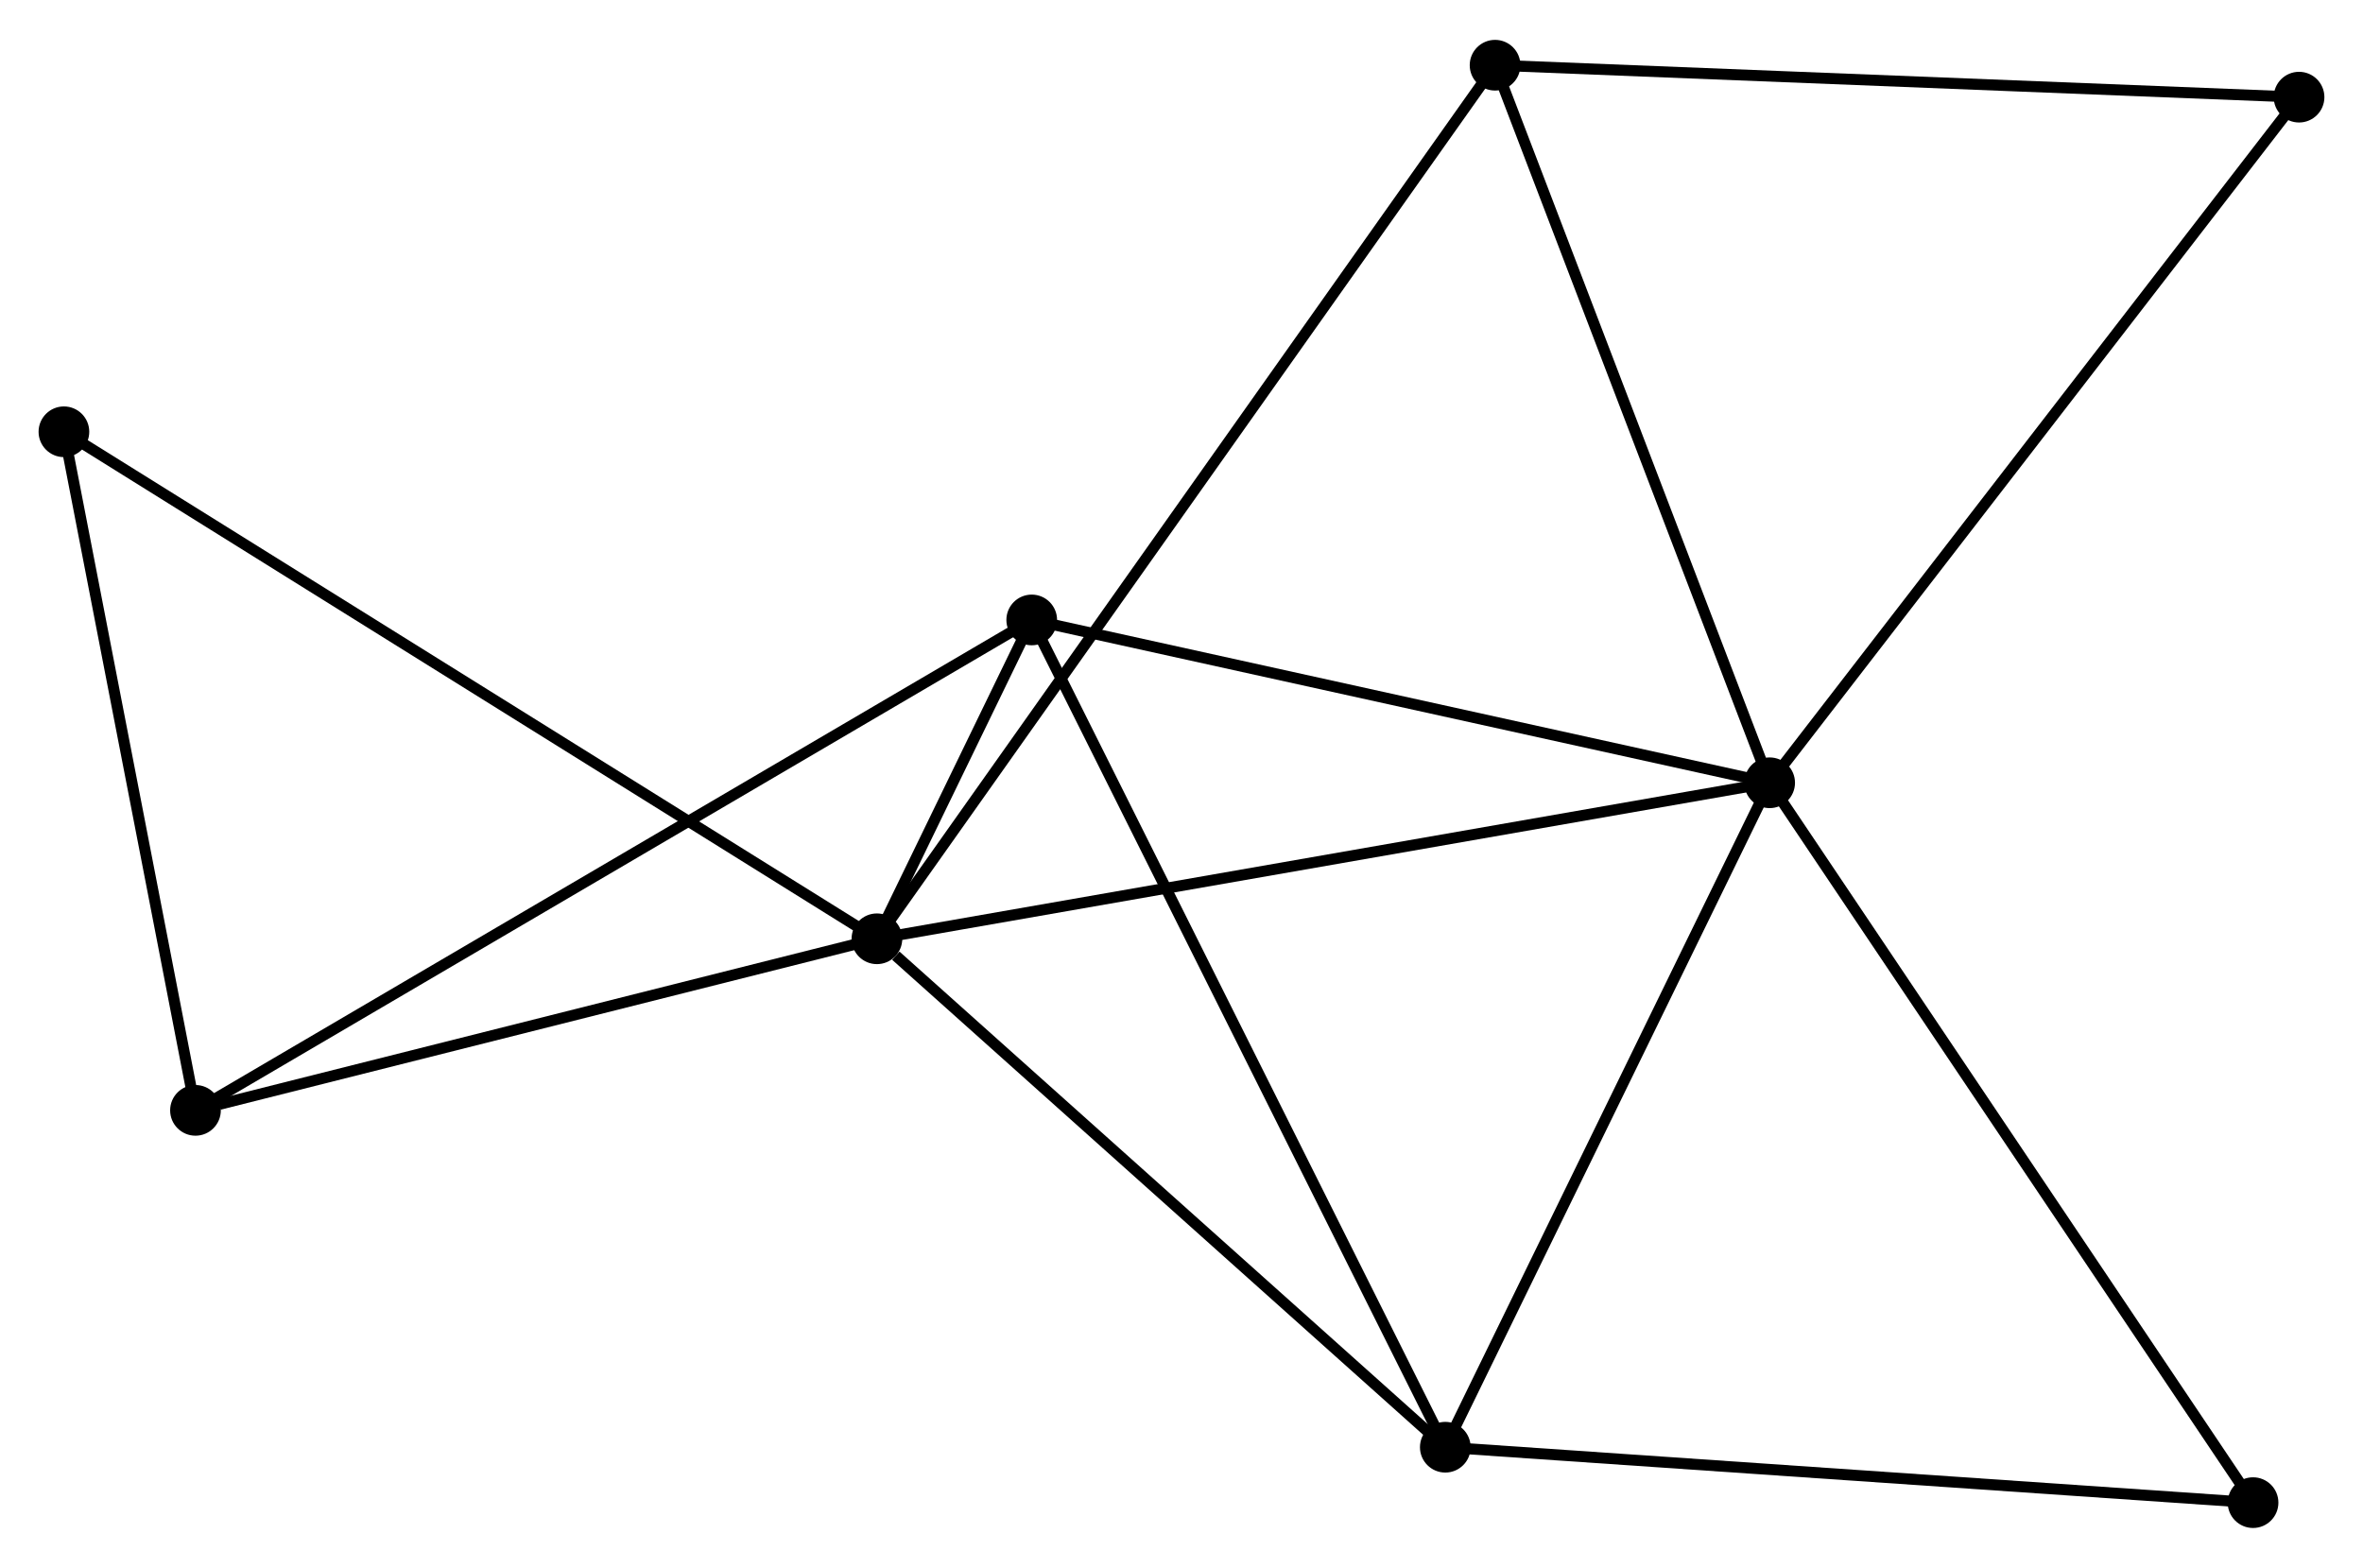 <?xml version="1.0" encoding="UTF-8" standalone="no"?>
<!DOCTYPE svg PUBLIC "-//W3C//DTD SVG 1.1//EN"
 "http://www.w3.org/Graphics/SVG/1.1/DTD/svg11.dtd">
<!-- Generated by graphviz version 2.36.0 (20140111.2315)
 -->
<!-- Title: %3 Pages: 1 -->
<svg width="214pt" height="142pt"
 viewBox="0.00 0.00 214.43 142.05" xmlns="http://www.w3.org/2000/svg" xmlns:xlink="http://www.w3.org/1999/xlink">
<g id="graph0" class="graph" transform="scale(1 1) rotate(0) translate(4 138.047)">
<title>%3</title>
<!-- 0 -->
<g id="node1" class="node"><title>0</title>
<ellipse fill="black" stroke="black" cx="75.576" cy="-52.97" rx="1.8" ry="1.8"/>
</g>
<!-- 1 -->
<g id="node2" class="node"><title>1</title>
<ellipse fill="black" stroke="black" cx="156.587" cy="-67.128" rx="1.8" ry="1.8"/>
</g>
<!-- 0&#45;&#45;1 -->
<g id="edge1" class="edge"><title>0&#45;&#45;1</title>
<path fill="none" stroke="black" d="M77.579,-53.32C88.787,-55.279 143.63,-64.864 154.655,-66.791"/>
</g>
<!-- 2 -->
<g id="node3" class="node"><title>2</title>
<ellipse fill="black" stroke="black" cx="127.154" cy="-6.83" rx="1.8" ry="1.8"/>
</g>
<!-- 0&#45;&#45;2 -->
<g id="edge2" class="edge"><title>0&#45;&#45;2</title>
<path fill="none" stroke="black" d="M77.292,-51.435C85.263,-44.304 118.587,-14.494 125.781,-8.058"/>
</g>
<!-- 3 -->
<g id="node4" class="node"><title>3</title>
<ellipse fill="black" stroke="black" cx="89.624" cy="-81.905" rx="1.8" ry="1.8"/>
</g>
<!-- 0&#45;&#45;3 -->
<g id="edge3" class="edge"><title>0&#45;&#45;3</title>
<path fill="none" stroke="black" d="M76.498,-54.868C79.086,-60.199 86.389,-75.242 88.823,-80.256"/>
</g>
<!-- 4 -->
<g id="node5" class="node"><title>4</title>
<ellipse fill="black" stroke="black" cx="13.739" cy="-37.4" rx="1.8" ry="1.8"/>
</g>
<!-- 0&#45;&#45;4 -->
<g id="edge4" class="edge"><title>0&#45;&#45;4</title>
<path fill="none" stroke="black" d="M73.792,-52.521C64.921,-50.287 25.596,-40.385 15.904,-37.945"/>
</g>
<!-- 5 -->
<g id="node6" class="node"><title>5</title>
<ellipse fill="black" stroke="black" cx="131.67" cy="-132.247" rx="1.8" ry="1.8"/>
</g>
<!-- 0&#45;&#45;5 -->
<g id="edge5" class="edge"><title>0&#45;&#45;5</title>
<path fill="none" stroke="black" d="M76.748,-54.626C84.048,-64.943 123.224,-120.31 130.505,-130.601"/>
</g>
<!-- 7 -->
<g id="node7" class="node"><title>7</title>
<ellipse fill="black" stroke="black" cx="1.8" cy="-98.981" rx="1.8" ry="1.8"/>
</g>
<!-- 0&#45;&#45;7 -->
<g id="edge6" class="edge"><title>0&#45;&#45;7</title>
<path fill="none" stroke="black" d="M74.035,-53.931C64.434,-59.919 12.909,-92.053 3.332,-98.025"/>
</g>
<!-- 1&#45;&#45;2 -->
<g id="edge7" class="edge"><title>1&#45;&#45;2</title>
<path fill="none" stroke="black" d="M155.738,-65.389C151.44,-56.584 132.124,-17.013 127.951,-8.462"/>
</g>
<!-- 1&#45;&#45;3 -->
<g id="edge8" class="edge"><title>1&#45;&#45;3</title>
<path fill="none" stroke="black" d="M154.655,-67.555C144.877,-69.712 100.932,-79.409 91.436,-81.505"/>
</g>
<!-- 1&#45;&#45;5 -->
<g id="edge9" class="edge"><title>1&#45;&#45;5</title>
<path fill="none" stroke="black" d="M155.868,-69.007C152.23,-78.516 135.878,-121.25 132.345,-130.484"/>
</g>
<!-- 6 -->
<g id="node8" class="node"><title>6</title>
<ellipse fill="black" stroke="black" cx="204.627" cy="-129.348" rx="1.8" ry="1.8"/>
</g>
<!-- 1&#45;&#45;6 -->
<g id="edge10" class="edge"><title>1&#45;&#45;6</title>
<path fill="none" stroke="black" d="M157.775,-68.666C164.363,-77.2 196.379,-118.666 203.304,-127.635"/>
</g>
<!-- 8 -->
<g id="node9" class="node"><title>8</title>
<ellipse fill="black" stroke="black" cx="200.453" cy="-1.8" rx="1.8" ry="1.8"/>
</g>
<!-- 1&#45;&#45;8 -->
<g id="edge11" class="edge"><title>1&#45;&#45;8</title>
<path fill="none" stroke="black" d="M157.672,-65.513C163.688,-56.554 192.923,-13.015 199.246,-3.598"/>
</g>
<!-- 2&#45;&#45;3 -->
<g id="edge12" class="edge"><title>2&#45;&#45;3</title>
<path fill="none" stroke="black" d="M126.226,-8.686C121.034,-19.072 95.626,-69.897 90.519,-80.114"/>
</g>
<!-- 2&#45;&#45;8 -->
<g id="edge13" class="edge"><title>2&#45;&#45;8</title>
<path fill="none" stroke="black" d="M128.966,-6.706C139.019,-6.016 187.87,-2.663 198.436,-1.938"/>
</g>
<!-- 3&#45;&#45;4 -->
<g id="edge14" class="edge"><title>3&#45;&#45;4</title>
<path fill="none" stroke="black" d="M88.039,-80.975C78.163,-75.183 25.166,-44.101 15.316,-38.324"/>
</g>
<!-- 4&#45;&#45;7 -->
<g id="edge15" class="edge"><title>4&#45;&#45;7</title>
<path fill="none" stroke="black" d="M13.395,-39.176C11.682,-48.011 4.089,-87.173 2.218,-96.826"/>
</g>
<!-- 5&#45;&#45;6 -->
<g id="edge16" class="edge"><title>5&#45;&#45;6</title>
<path fill="none" stroke="black" d="M133.474,-132.176C143.479,-131.778 192.102,-129.846 202.618,-129.428"/>
</g>
</g>
</svg>
